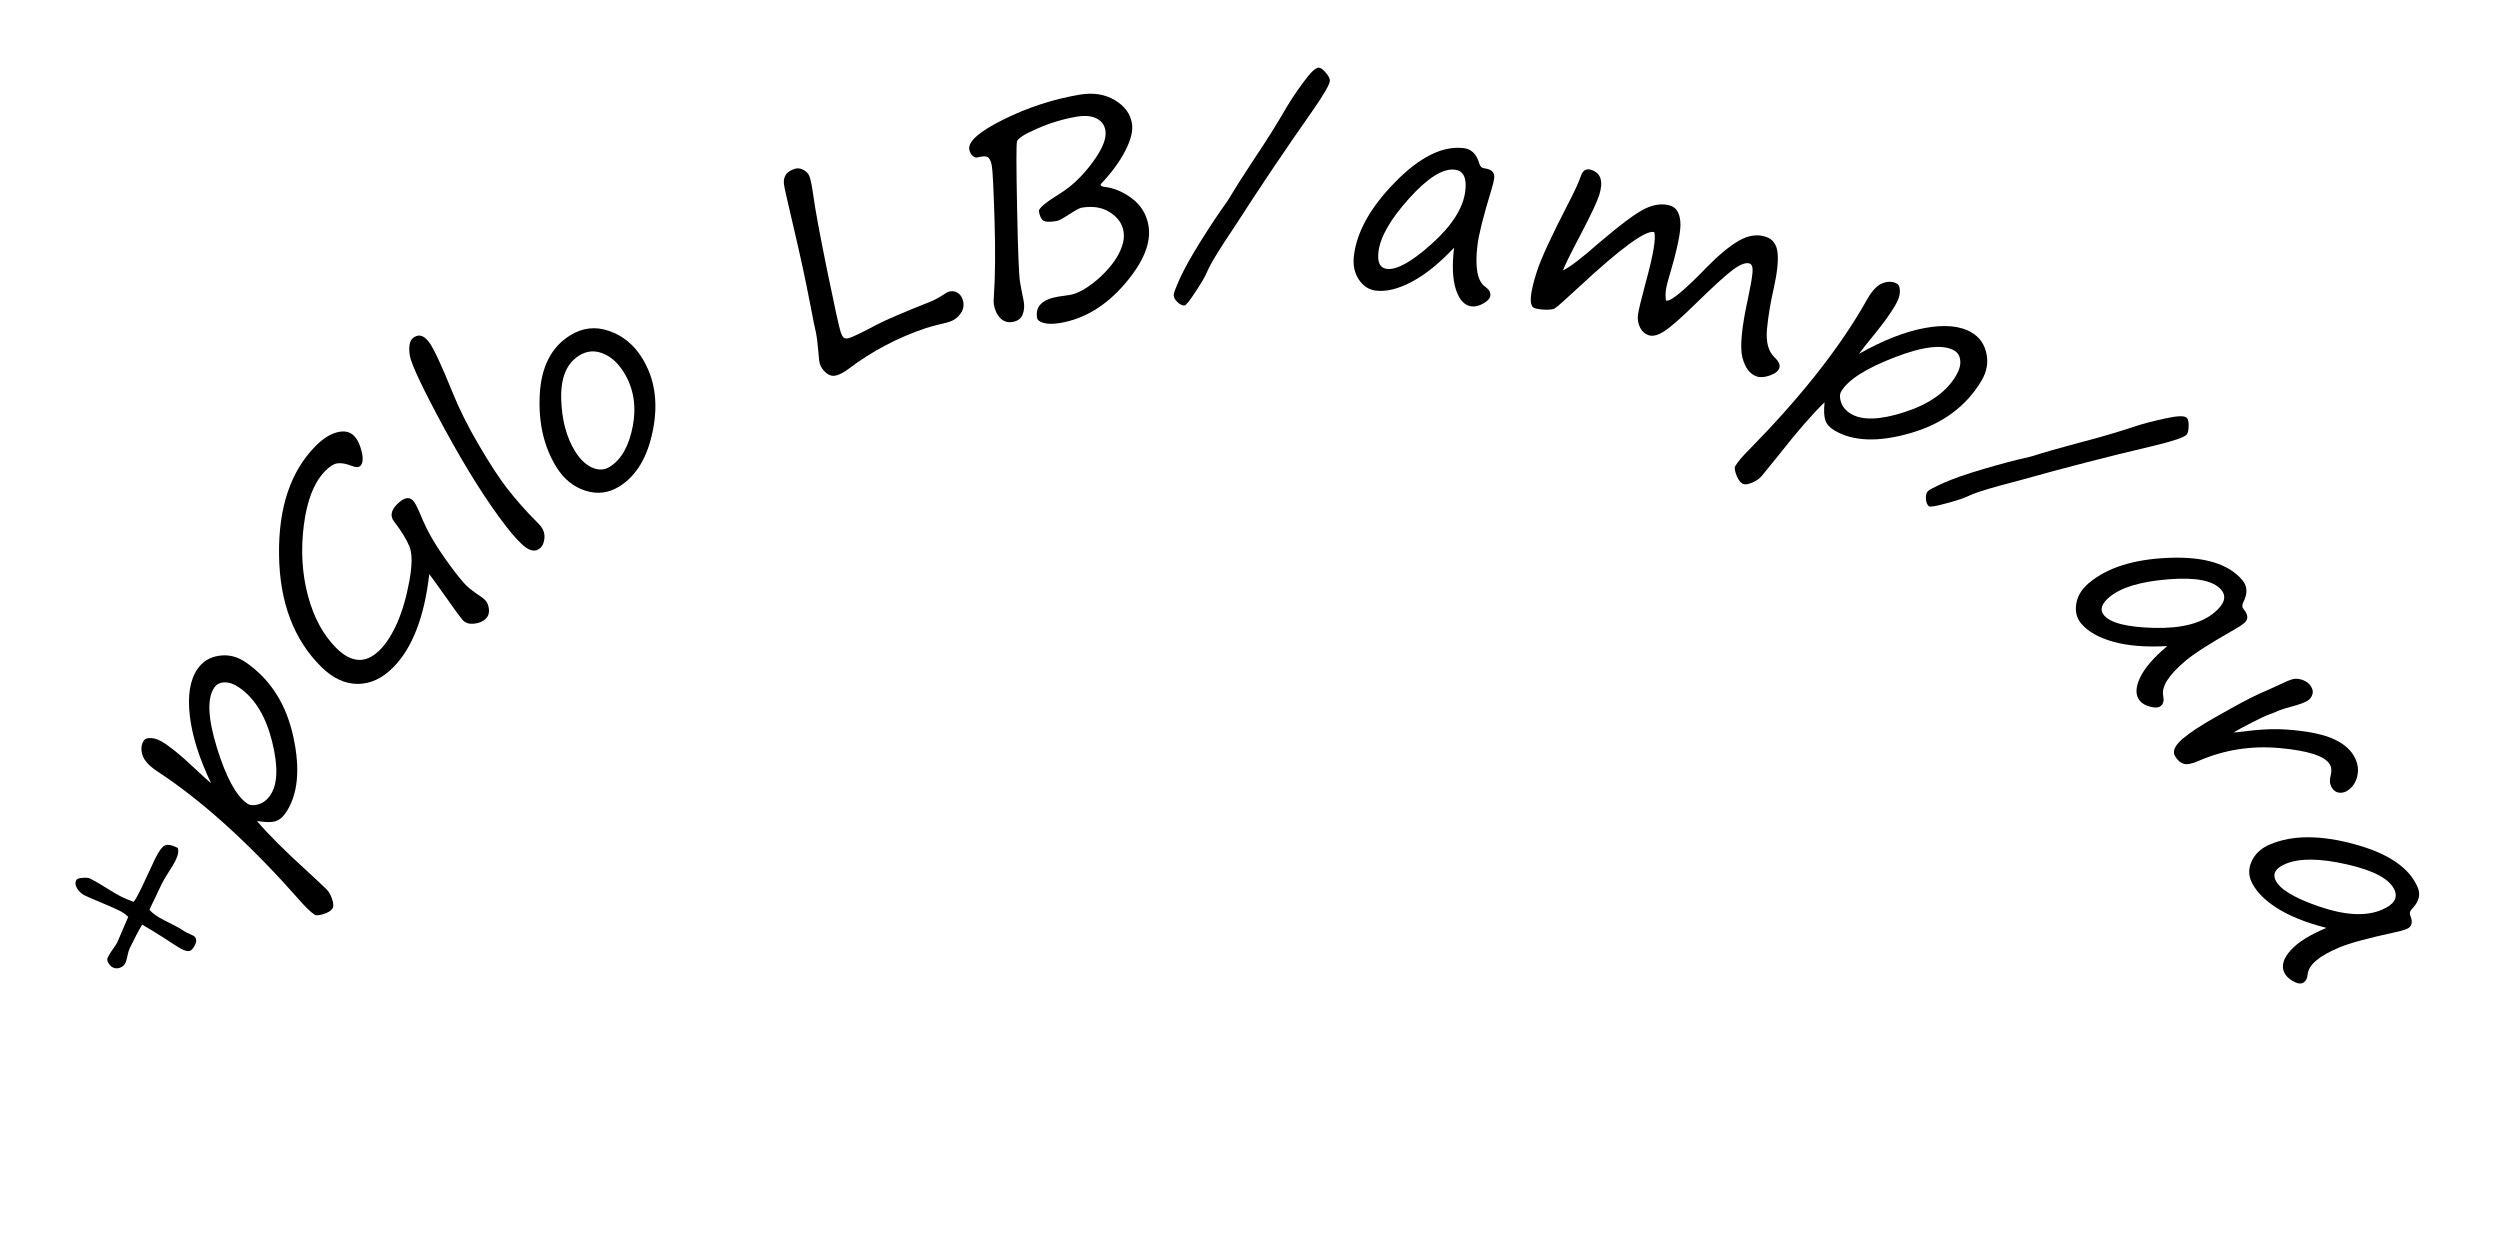 <?xml version="1.0" encoding="UTF-8" standalone="no"?>
<!-- Created with Inkscape (http://www.inkscape.org/) -->

<svg
   xmlns:dc="http://purl.org/dc/elements/1.1/"
   xmlns:cc="http://creativecommons.org/ns#"
   xmlns:rdf="http://www.w3.org/1999/02/22-rdf-syntax-ns#"
   xmlns:svg="http://www.w3.org/2000/svg"
   xmlns="http://www.w3.org/2000/svg"
   xmlns:sodipodi="http://sodipodi.sourceforge.net/DTD/sodipodi-0.dtd"
   xmlns:inkscape="http://www.inkscape.org/namespaces/inkscape"
   width="200mm"
   height="100mm"
   viewBox="0 0 708.661 354.331"
   id="svg2"
   version="1.1"
   inkscape:version="0.91 r13725"
   sodipodi:docname="dishLabel2.svg">
  <defs
     id="defs4" />
  <sodipodi:namedview
     id="base"
     pagecolor="#ffffff"
     bordercolor="#666666"
     borderopacity="1.0"
     inkscape:pageopacity="0.0"
     inkscape:pageshadow="2"
     inkscape:zoom="0.49497475"
     inkscape:cx="292.18264"
     inkscape:cy="126.00244"
     inkscape:document-units="px"
     inkscape:current-layer="layer1"
     showgrid="false"
     inkscape:window-width="1536"
     inkscape:window-height="801"
     inkscape:window-x="-8"
     inkscape:window-y="-8"
     inkscape:window-maximized="1" />
  <g
     inkscape:label="Layer 1"
     inkscape:groupmode="layer"
     id="layer1"
     transform="translate(0,-698.032)">
    <g
       transform="matrix(0.997,0,0,1,-0.316,0)"
       style="font-style:normal;font-weight:normal;font-size:40px;line-height:125%;font-family:sans-serif;letter-spacing:0px;word-spacing:0px;fill:#000000;fill-opacity:1;stroke:none;stroke-width:1px;stroke-linecap:butt;stroke-linejoin:miter;stroke-opacity:1"
       id="text4136">
      <path
         d="m 50.813,938.355 q 0.586,1.201 -0.636,3.691 -0.447,0.912 -1.725,2.896 -1.451,2.247 -1.967,3.299 l -1.136,2.315 q -0.499,1.017 -0.86,1.841 l -0.826,1.683 q -0.413,0.842 -0.842,1.806 1.129,1.511 4.391,3.111 3.998,1.961 4.929,2.636 0.896,0.657 2.771,1.447 1.84,0.772 0.842,2.806 -0.74,1.508 -1.542,1.724 -0.82,0.163 -2.328,-0.576 -0.807,-0.396 -5.213,-3.297 -2.142,-1.399 -5.932,-3.606 -1.312,2.141 -3.531,6.665 -0.379,0.772 -0.664,2.241 -0.355,1.523 -0.562,1.943 -0.465,0.947 -1.544,1.374 -1.098,0.375 -2.045,-0.089 -0.701,-0.344 -1.232,-1.214 -0.549,-0.922 -0.239,-1.553 0.602,-1.227 1.501,-2.44 0.917,-1.247 1.243,-1.914 l 3.108,-7.221 q -1.126,-1.075 -2.529,-1.763 -1.894,-0.929 -6.59,-2.885 -1.963,-0.789 -3.33,-1.46 -1.192,-0.585 -2.041,-1.871 -0.831,-1.321 -0.298,-2.409 0.275,-0.561 1.759,-0.66 1.501,-0.134 2.133,0.176 1.824,0.895 4.72,2.707 2.896,1.813 4.018,2.363 1.789,0.877 3.68,1.545 0.59,-0.581 2.259,-3.983 l 3.8,-8.1 q 1.6,-3.261 2.766,-3.864 1.166,-0.603 3.691,0.636 z"
         style="font-style:normal;font-variant:normal;font-weight:normal;font-stretch:normal;font-size:80px;font-family:'Segoe Print';-inkscape-font-specification:'Segoe Print'"
         id="path7153" />
      <path
         d="m 73.371,930.747 q 4.704,5.566 14.205,14.152 l 5.459,5.089 q 1.132,1.112 1.721,2.941 0.622,1.852 0.068,2.656 -0.687,0.997 -2.603,1.575 -1.862,0.567 -2.473,0.146 -1.769,-1.219 -4.335,-4.173 -19.715,-22.265 -37.696,-34.654 l -2.724,-1.83 q -3.518,-2.329 -4.208,-4.702 -0.69,-2.373 0.463,-4.045 0.532,-0.772 2.242,-0.637 1.678,0.112 3.897,1.642 3.12,2.15 7.116,5.852 5.021,4.693 5.835,5.301 -5.061,-10.555 -6.056,-19.163 -0.995,-8.608 2.174,-13.207 2.238,-3.249 6.212,-3.784 3.964,-0.589 7.567,1.893 10.486,7.225 13.502,21.162 3.015,13.937 -2.237,21.56 -1.308,1.898 -3.048,2.359 -1.719,0.429 -5.08,-0.132 z M 61.24,892.93 q -3.125,4.535 0.757,17.077 3.882,12.542 8.61,15.8 1.158,0.798 3.16,0.233 2.002,-0.565 3.399,-2.592 3.169,-4.6 0.505,-15.259 -2.697,-10.682 -9.259,-15.203 -2.348,-1.618 -4.268,-1.517 -1.929,0.046 -2.905,1.462 z"
         style="font-style:normal;font-variant:normal;font-weight:normal;font-stretch:normal;font-size:80px;font-family:'Segoe Print';-inkscape-font-specification:'Segoe Print'"
         id="path7155" />
      <path
         d="m 122.361,860.781 q -2.073,18.16 -10.227,26.413 -4.612,4.668 -10.081,4.701 -5.497,0.006 -10.387,-4.826 -11.754,-11.613 -12.013,-31.693 -0.287,-20.107 10.338,-30.861 3.13,-3.168 6.136,-3.932 3.034,-0.792 4.784,0.938 1.528,1.51 2.237,4.516 0.708,2.951 -0.362,4.035 -0.714,0.722 -2.32,0.069 -2.575,-1.006 -4.176,-0.776 -1.601,0.231 -3.468,2.12 -4.777,4.835 -6.122,15.422 -1.345,10.587 1.17,19.991 2.515,9.349 8.1,14.867 6.502,6.424 12.405,0.45 2.718,-2.751 4.898,-7.681 2.18,-4.985 3.437,-11.815 1.257,-6.885 -0.004,-9.833 -1.233,-2.976 -4.379,-7.072 -1.698,-2.227 0.882,-4.839 2.773,-2.807 4.496,-1.104 0.778,0.769 1.955,3.579 1.878,4.546 3.859,7.821 1.981,3.275 4.905,7.263 2.952,3.96 4.425,5.415 1.306,1.29 4.357,3.316 0.61,0.438 0.972,0.795 0.973,0.961 1.148,2.617 0.203,1.628 -0.868,2.712 -1.181,1.195 -3.278,1.428 -2.043,0.233 -3.182,-0.892 -0.889,-0.879 -6.712,-9.158 -1.839,-2.585 -2.924,-3.988 z"
         style="font-style:normal;font-variant:normal;font-weight:normal;font-stretch:normal;font-size:80px;font-family:'Segoe Print';-inkscape-font-specification:'Segoe Print'"
         id="path7157" />
      <path
         d="m 117.793,793.802 q 2.221,-1.725 4.426,1.113 1.965,2.53 6.66,14.117 2.951,7.303 7.632,15.241 4.681,7.938 7.868,12.041 3.953,5.09 8.507,9.616 0.866,0.861 1.202,1.292 1.198,1.543 1.012,3.468 -0.186,1.925 -1.359,2.836 -1.635,1.27 -3.864,-0.263 -2.198,-1.557 -5.72,-6.092 -8.027,-10.335 -17.419,-27.523 -9.361,-17.212 -9.924,-20.93 -0.532,-3.742 0.98,-4.916 z"
         style="font-style:normal;font-variant:normal;font-weight:normal;font-stretch:normal;font-size:80px;font-family:'Segoe Print';-inkscape-font-specification:'Segoe Print'"
         id="path7159" />
      <path
         d="m 176.422,835.915 q -4.543,2.829 -9.641,1.218 -5.099,-1.611 -8.258,-6.684 -5.328,-8.555 -4.753,-20.417 0.587,-11.916 8.611,-16.913 5.305,-3.304 11.128,-1.27 5.856,2.014 9.366,7.651 5.369,8.621 3.122,20.236 -2.213,11.594 -9.575,16.178 z m -12.6,-9.962 q 2.086,3.349 4.8,4.604 2.747,1.234 5.068,-0.211 4.941,-3.077 6.549,-11.579 1.587,-8.535 -2.543,-15.167 -2.54,-4.079 -6.032,-5.401 -3.48,-1.376 -6.696,0.627 -5.339,3.325 -5.096,12.285 0.255,8.907 3.951,14.842 z"
         style="font-style:normal;font-variant:normal;font-weight:normal;font-stretch:normal;font-size:80px;font-family:'Segoe Print';-inkscape-font-specification:'Segoe Print'"
         id="path7161" />
      <path
         d="m 232.328,792.386 q -0.248,-0.741 -1.912,-9.411 -1.677,-8.707 -4.357,-20.044 -2.693,-11.374 -2.867,-12.757 -0.137,-1.396 0.479,-2.508 0.653,-1.125 2.58,-1.769 1.222,-0.409 2.533,0.306 1.31,0.715 1.719,1.938 0.533,1.593 1.068,5.409 0.685,5.249 3.876,20.946 3.228,15.684 3.897,17.685 0.434,1.297 0.965,1.654 0.556,0.308 1.631,-0.051 1.741,-0.582 7.865,-3.825 3.79,-1.968 14.705,-6.278 1.976,-0.743 4.642,-2.5 0.506,-0.334 0.765,-0.421 1.408,-0.471 2.532,0.183 1.125,0.653 1.558,1.95 0.706,2.112 -0.502,3.916 -1.221,1.768 -3.221,2.437 -0.778,0.26 -3.149,0.806 -2.396,0.595 -3.544,0.98 -12.077,4.04 -22.037,11.573 -1.679,1.262 -3.197,1.77 -1.667,0.558 -3.076,-0.577 -1.372,-1.147 -1.831,-2.518 -0.273,-0.815 -0.486,-3.792 -0.3,-3.483 -0.635,-5.101 z"
         style="font-style:normal;font-variant:normal;font-weight:normal;font-stretch:normal;font-size:80px;font-family:'Segoe Print';-inkscape-font-specification:'Segoe Print'"
         id="path7163" />
      <path
         d="m 313.227,750.288 q 0.104,0.616 0.907,0.679 4.362,0.491 8.144,3.418 3.776,2.888 4.576,7.625 1.23,7.28 -6.79,16.558 -8.02,9.278 -18.304,11.015 -2.889,0.488 -4.675,-0.003 -1.741,-0.459 -1.911,-1.46 -0.82,-4.853 6.036,-6.011 0.963,-0.163 2.979,-0.424 2.054,-0.268 4.498,-1.75 2.475,-1.527 4.699,-3.607 2.217,-2.118 3.69,-4.189 1.504,-2.116 2.245,-4.301 0.779,-2.192 0.434,-4.233 -0.56,-3.312 -3.884,-5.405 -3.286,-2.099 -8.062,-1.292 -0.77,0.13 -3.451,1.851 -2.674,1.759 -3.56,1.909 -3.004,0.508 -3.905,-0.133 -0.862,-0.647 -1.194,-2.611 -0.202,-1.194 5.859,-4.951 5.066,-3.074 9.324,-8.825 4.296,-5.757 3.724,-9.147 -0.397,-2.35 -2.557,-3.411 -2.16,-1.061 -5.627,-0.476 -5.739,0.97 -11.16,3.351 -5.428,2.343 -5.797,3.673 -0.331,1.324 0.036,19.208 0.36,17.846 0.822,20.58 0.455,2.696 0.968,5.026 0.506,2.291 -0.177,4.11 -0.638,1.851 -2.911,2.235 -2.08,0.351 -3.515,-1.11 -1.39,-1.429 -1.813,-3.933 -0.111,-0.655 0.008,-2.061 0.604,-8.619 0.196,-21.822 -0.408,-13.202 -0.746,-15.205 -0.273,-1.618 -0.866,-2.31 -0.554,-0.699 -2.133,-0.432 -0.616,0.104 -1.226,0.247 -0.571,0.136 -1.318,-0.53 -0.708,-0.673 -0.89,-1.751 -0.573,-3.389 9.775,-8.505 10.347,-5.115 21.594,-7.015 5.778,-0.976 9.964,1.526 4.218,2.457 4.921,6.616 0.521,3.081 -1.929,7.813 -2.417,4.687 -6.998,9.462 z"
         style="font-style:normal;font-variant:normal;font-weight:normal;font-stretch:normal;font-size:80px;font-family:'Segoe Print';-inkscape-font-specification:'Segoe Print'"
         id="path7165" />
      <path
         d="m 337.072,784.632 q -0.976,0.018 -2.01,-0.98 -1.034,-0.997 -1.052,-2.013 -0.013,-0.703 1.828,-4.799 1.88,-4.097 5.943,-10.578 4.102,-6.52 7.456,-11.152 0.343,-0.475 0.57,-0.87 2.426,-4.107 7.143,-11.224 5.099,-7.554 9.001,-14.305 1.819,-3.119 4.87,-7.276 3.05,-4.196 4.417,-4.221 0.781,-0.014 1.978,1.371 1.197,1.385 1.213,2.244 0.028,1.523 -5.152,8.922 -11.2,15.869 -21.461,31.798 -1.254,1.937 -3.537,5.338 -3.801,5.851 -4.624,7.897 -0.823,2.046 -3.409,5.922 -2.547,3.914 -3.172,3.925 z"
         style="font-style:normal;font-variant:normal;font-weight:normal;font-stretch:normal;font-size:80px;font-family:'Segoe Print';-inkscape-font-specification:'Segoe Print'"
         id="path7167" />
      <path
         d="m 413.731,768.25 q -6.292,6.652 -12.037,9.671 -5.745,3.019 -10.168,2.497 -2.987,-0.353 -4.862,-3.131 -1.875,-2.778 -1.408,-6.735 1.204,-10.203 11.708,-20.881 10.509,-10.717 19.509,-9.654 3.259,0.385 4.409,4.297 0.358,1.301 1.444,1.429 3.103,0.366 2.82,2.772 -0.142,1.203 -0.777,3.252 -3.446,11.197 -4,15.891 -1.108,9.388 2.241,11.671 1.597,1.133 1.437,2.49 -0.142,1.203 -1.952,2.208 -1.815,1.044 -3.366,0.861 -2.987,-0.353 -4.441,-4.694 -1.454,-4.341 -0.557,-11.944 z m 0.212,-22.12 q -5.121,-0.605 -13.045,8.215 -7.92,8.78 -8.666,15.104 -0.527,4.461 2.422,4.809 4.267,0.504 12.849,-7.215 8.581,-7.719 9.433,-14.935 0.655,-5.547 -2.992,-5.978 z"
         style="font-style:normal;font-variant:normal;font-weight:normal;font-stretch:normal;font-size:80px;font-family:'Segoe Print';-inkscape-font-specification:'Segoe Print'"
         id="path7169" />
      <path
         d="m 470.64,763.826 q -3.477,-1.054 -21.463,15.63 -6.069,5.619 -6.906,6.044 -0.825,0.388 -2.691,0.312 -1.829,-0.063 -2.943,-0.427 -2.488,-0.813 0.679,-10.504 1.784,-5.458 8.794,-18.989 2.858,-5.477 3.671,-7.965 0.801,-2.451 2.991,-1.735 4.121,1.347 2.18,7.288 -0.91,2.785 -4.941,10.467 -4.63,8.761 -5.322,10.754 3.03,-1.476 9.949,-7.557 9.685,-8.26 13.553,-10.037 3.918,-1.802 7.111,-0.759 2.413,0.789 2.769,4.48 0.393,3.704 -3.29,15.979 -0.921,3.069 -0.923,4.712 -0.003,1.643 0.22,1.716 1.745,0.57 11.457,-9.407 5.169,-5.256 9.17,-7.565 4.038,-2.297 7.64,-1.12 3.008,0.983 3.362,4.551 0.367,3.531 -1.029,9.814 -1.457,6.346 -1.98,11.846 -0.486,5.512 2.16,7.979 1.789,1.694 1.352,3.031 -0.425,1.3 -2.656,2.091 -2.231,0.791 -3.716,0.306 -2.97,-0.971 -4.121,-5.374 -1.15,-4.403 1.617,-16.896 1.07,-5.034 1.254,-7.234 0.185,-2.2 -0.855,-2.54 -1.559,-0.51 -4.684,1.757 -3.087,2.279 -10.812,9.823 -6.03,5.879 -8.738,7.624 -2.658,1.72 -4.44,1.138 -1.597,-0.522 -2.447,-2.197 -0.838,-1.712 -0.59,-3.604 0.26,-1.929 2.194,-9.105 3.277,-11.915 2.423,-14.331 z"
         style="font-style:normal;font-variant:normal;font-weight:normal;font-stretch:normal;font-size:80px;font-family:'Segoe Print';-inkscape-font-specification:'Segoe Print'"
         id="path7171" />
      <path
         d="m 519.071,812.061 q -5.237,5.067 -13.166,15.123 l -4.712,5.788 q -1.033,1.204 -2.819,1.915 -1.806,0.745 -2.645,0.246 -1.041,-0.619 -1.746,-2.491 -0.691,-1.819 -0.312,-2.457 1.097,-1.847 3.873,-4.605 20.892,-21.165 32.046,-39.937 l 1.643,-2.841 q 2.088,-3.667 4.409,-4.514 2.321,-0.847 4.067,0.19 0.806,0.479 0.786,2.194 4.7e-4,1.681 -1.376,3.999 -1.936,3.257 -5.361,7.492 -4.345,5.324 -4.898,6.177 10.192,-5.758 18.713,-7.328 8.521,-1.57 13.324,1.283 3.392,2.015 4.192,5.944 0.854,3.915 -1.381,7.676 -6.505,10.947 -20.208,14.891 -13.703,3.944 -21.662,-0.785 -1.981,-1.177 -2.558,-2.883 -0.543,-1.686 -0.209,-5.077 z m 36.917,-14.641 q -4.735,-2.814 -16.988,1.901 -12.253,4.715 -15.186,9.651 -0.718,1.209 -0.02,3.169 0.698,1.96 2.814,3.217 4.802,2.853 15.259,-0.521 10.476,-3.408 14.547,-10.258 1.457,-2.451 1.227,-4.36 -0.176,-1.922 -1.653,-2.8 z"
         style="font-style:normal;font-variant:normal;font-weight:normal;font-stretch:normal;font-size:80px;font-family:'Segoe Print';-inkscape-font-specification:'Segoe Print'"
         id="path7173" />
      <path
         d="m 548.736,841.54 q -0.742,-0.635 -0.854,-2.067 -0.112,-1.432 0.548,-2.204 0.457,-0.534 4.552,-2.378 4.125,-1.818 11.465,-3.97 7.395,-2.157 12.978,-3.396 0.572,-0.128 1.004,-0.272 4.54,-1.463 12.791,-3.658 8.827,-2.268 16.226,-4.73 3.431,-1.127 8.471,-2.213 5.066,-1.116 6.105,-0.227 0.594,0.508 0.57,2.338 -0.023,1.83 -0.582,2.483 -0.99,1.158 -9.775,3.257 -18.909,4.441 -37.155,9.55 -2.224,0.617 -6.188,1.647 -6.726,1.855 -8.699,2.84 -1.973,0.985 -6.48,2.168 -4.502,1.238 -4.977,0.832 z"
         style="font-style:normal;font-variant:normal;font-weight:normal;font-stretch:normal;font-size:80px;font-family:'Segoe Print';-inkscape-font-specification:'Segoe Print'"
         id="path7175" />
      <path
         d="m 616.517,881.172 q -9.142,0.514 -15.391,-1.237 -6.249,-1.751 -9.105,-5.168 -1.929,-2.308 -1.384,-5.615 0.545,-3.307 3.602,-5.862 7.882,-6.589 22.851,-7.137 14.998,-0.573 20.811,6.38 2.104,2.518 0.254,6.151 -0.633,1.191 0.068,2.03 2.004,2.398 0.146,3.951 -0.929,0.777 -2.798,1.83 -10.194,5.772 -13.821,8.803 -7.253,6.063 -6.387,10.023 0.383,1.92 -0.666,2.797 -0.929,0.777 -2.935,0.265 -2.036,-0.487 -3.038,-1.686 -1.929,-2.308 -0.005,-6.462 1.924,-4.154 7.799,-9.064 z m 15.345,-15.933 q -3.307,-3.956 -15.124,-2.988 -11.787,0.943 -16.672,5.027 -3.447,2.881 -1.543,5.159 2.756,3.297 14.295,3.579 11.539,0.283 17.113,-4.377 4.286,-3.583 1.931,-6.4 z"
         style="font-style:normal;font-variant:normal;font-weight:normal;font-stretch:normal;font-size:80px;font-family:'Segoe Print';-inkscape-font-specification:'Segoe Print'"
         id="path7177" />
      <path
         d="m 635.416,905.656 q 0.804,-0.027 2.157,-0.201 6.592,-0.859 10.685,-0.719 4.127,0.12 8.207,0.769 4.1,0.682 6.633,1.714 2.553,1.065 4.013,2.284 1.494,1.199 2.359,2.639 1.749,2.914 1.08,5.821 -0.636,2.887 -2.98,4.295 -1.038,0.623 -2.278,0.456 -1.219,-0.134 -2.023,-1.473 -0.844,-1.407 -0.309,-3.323 0.515,-1.95 -0.269,-3.256 -2.091,-3.483 -14.23,-4.579 -12.139,-1.096 -23.091,3.656 -2.813,1.233 -4.214,0.798 -1.4,-0.435 -2.426,-2.143 -0.985,-1.641 1.017,-3.846 2.003,-2.204 7.797,-5.683 1.574,-0.945 7.033,-3.994 6.45,-3.599 10.697,-5.328 0.697,-0.282 3.182,-1.454 2.72,-1.314 3.925,-1.582 1.226,-0.235 2.74,0.314 1.534,0.582 2.298,1.855 0.744,1.239 0.302,2.325 -0.388,1.099 -1.293,1.642 -1.306,0.784 -4.086,1.542 -3.108,0.818 -4.193,1.287 -1.199,0.583 -2.599,1.059 -1.641,0.53 -7.971,3.874 l -1.259,0.71 -0.904,0.543 z"
         style="font-style:normal;font-variant:normal;font-weight:normal;font-stretch:normal;font-size:80px;font-family:'Segoe Print';-inkscape-font-specification:'Segoe Print'"
         id="path7179" />
      <path
         d="m 661.769,961.054 q -8.878,-2.241 -14.319,-5.779 -5.441,-3.538 -7.146,-7.652 -1.151,-2.779 0.357,-5.772 1.508,-2.993 5.189,-4.518 9.491,-3.933 23.939,0.017 14.485,3.934 17.954,12.307 1.256,3.031 -1.595,5.946 -0.96,0.948 -0.542,1.958 1.196,2.887 -1.041,3.814 -1.119,0.464 -3.217,0.91 -11.453,2.463 -15.82,4.272 -8.733,3.619 -9.089,7.657 -0.208,1.947 -1.471,2.47 -1.119,0.464 -2.88,-0.625 -1.798,-1.073 -2.396,-2.517 -1.151,-2.779 1.926,-6.168 3.078,-3.389 10.151,-6.32 z m 19.405,-10.62 q -1.974,-4.763 -13.54,-7.37 -11.53,-2.622 -17.413,-0.184 -4.15,1.72 -3.013,4.462 1.645,3.97 12.572,7.687 10.927,3.717 17.639,0.936 5.16,-2.138 3.755,-5.531 z"
         style="font-style:normal;font-variant:normal;font-weight:normal;font-stretch:normal;font-size:80px;font-family:'Segoe Print';-inkscape-font-specification:'Segoe Print'"
         id="path7181" />
    </g>
    <flowRoot
       xml:space="preserve"
       id="flowRoot4140"
       style="font-style:normal;font-weight:normal;font-size:40px;line-height:125%;font-family:sans-serif;letter-spacing:0px;word-spacing:0px;fill:#000000;fill-opacity:1;stroke:none;stroke-width:1px;stroke-linecap:butt;stroke-linejoin:miter;stroke-opacity:1"><flowRegion
         id="flowRegion4142"><rect
           id="rect4144"
           width="122.857"
           height="105.714"
           x="94.286"
           y="215.219" /></flowRegion><flowPara
         id="flowPara4146" /></flowRoot>  </g>
</svg>
